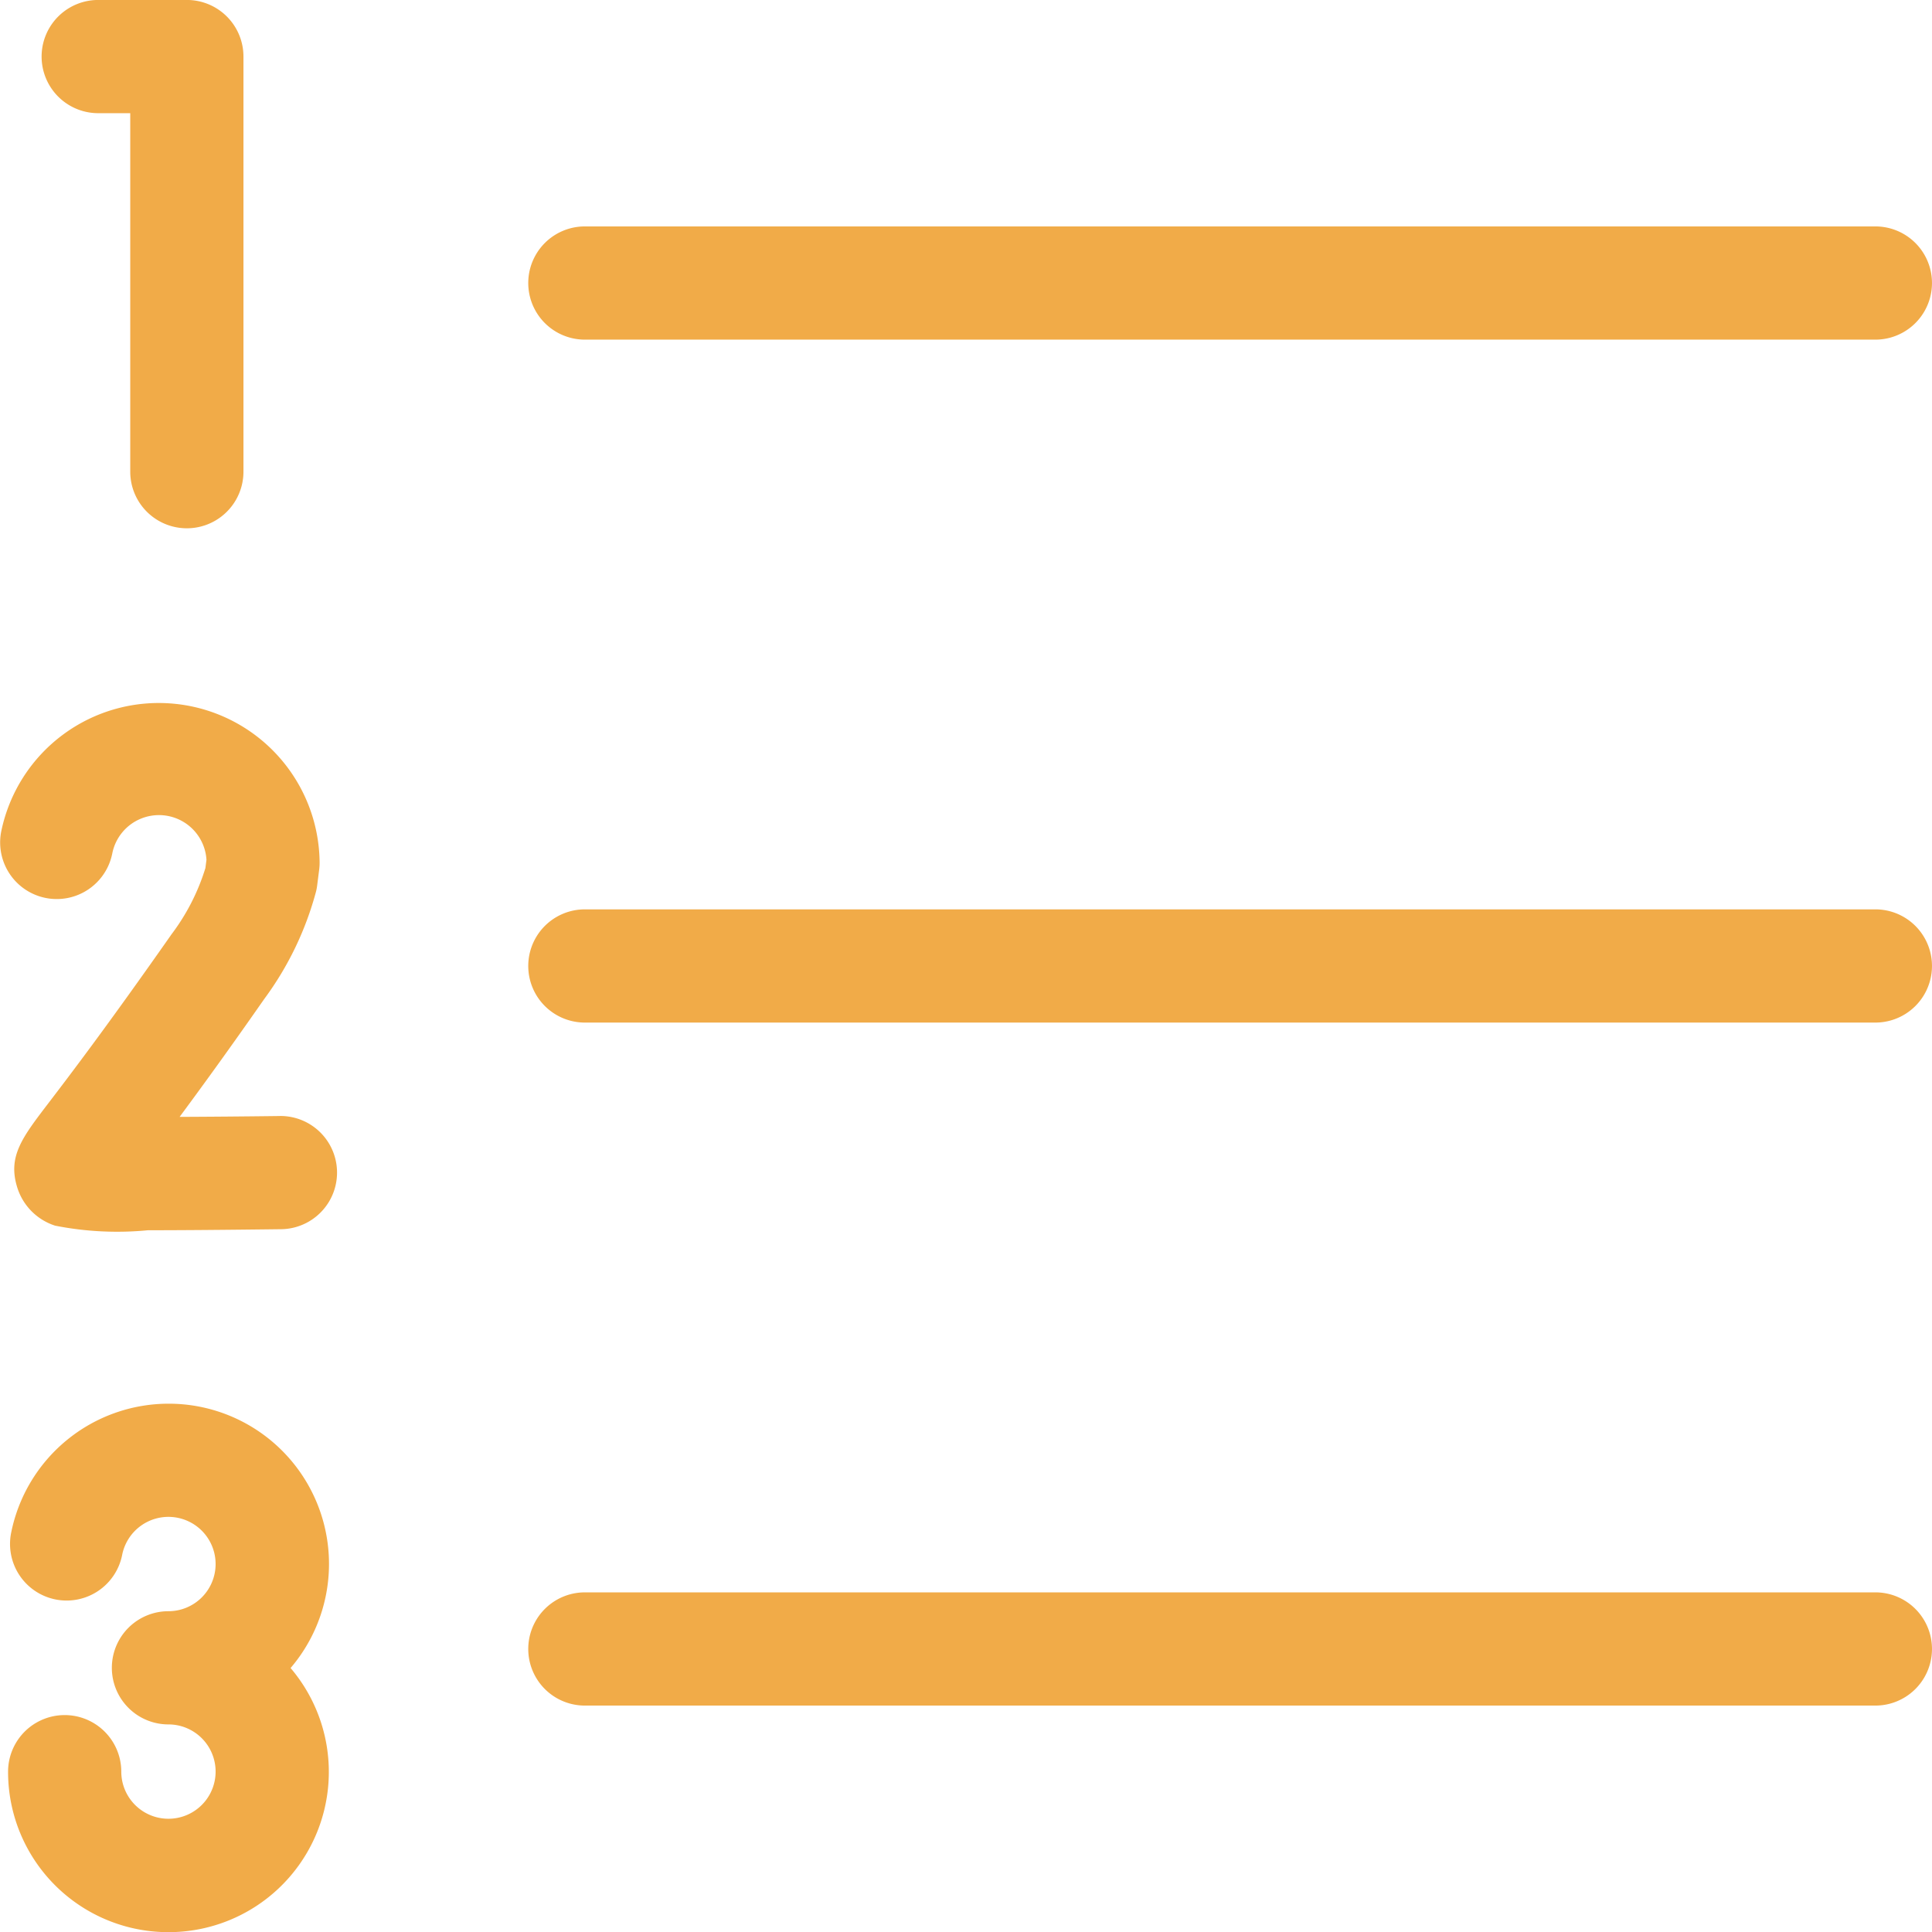 <svg xmlns="http://www.w3.org/2000/svg" width="58.859" height="58.859" viewBox="0 0 58.859 58.859">
  <g id="list" transform="translate(0 -0.001)">
    <path id="Trazado_8158" data-name="Trazado 8158" d="M141.727,63.45h39.316a1.724,1.724,0,0,0,0-3.449H141.727a1.724,1.724,0,1,0,0,3.449Z" transform="translate(-123.909 -53.102)" fill="#f1ab48"/>
    <path id="Trazado_8159" data-name="Trazado 8159" d="M181.043,241H141.727a1.724,1.724,0,1,0,0,3.449h39.316a1.724,1.724,0,1,0,0-3.449Z" transform="translate(-123.909 -213.295)" fill="#f1ab48"/>
    <path id="Trazado_8160" data-name="Trazado 8160" d="M181.043,422H141.727a1.724,1.724,0,1,0,0,3.449h39.316a1.724,1.724,0,0,0,0-3.449Z" transform="translate(-123.909 -373.487)" fill="#f1ab48"/>
    <path id="Trazado_8161" data-name="Trazado 8161" d="M12.727,3.45h.979V14.371a1.724,1.724,0,0,0,3.449,0V1.725A1.724,1.724,0,0,0,15.43,0h-2.7a1.724,1.724,0,0,0,0,3.449Z" transform="translate(-9.738 0)" fill="#f1ab48"/>
    <path id="Trazado_8162" data-name="Trazado 8162" d="M8.516,198.619c-1.017.013-2.088.022-3.044.026.651-.879,1.5-2.045,2.573-3.584a9.733,9.733,0,0,0,1.586-3.292,1.723,1.723,0,0,0,.031-.171l.061-.48a1.713,1.713,0,0,0,.014-.219,4.9,4.9,0,0,0-9.7-.947,1.724,1.724,0,1,0,3.384.665,1.45,1.45,0,0,1,2.869.194l-.032.253a6.534,6.534,0,0,1-1.033,2.019c-1.961,2.8-3.13,4.333-3.759,5.156-.794,1.039-1.231,1.612-.943,2.548a1.778,1.778,0,0,0,1.155,1.172,9.734,9.734,0,0,0,2.828.14c.956,0,2.262-.01,4.059-.032a1.724,1.724,0,1,0-.043-3.449Z" transform="translate(0 -164.618)" fill="#f1ab48"/>
    <path id="Trazado_8163" data-name="Trazado 8163" d="M7.023,372a4.894,4.894,0,0,0-4.794,3.941,1.724,1.724,0,1,0,3.384.664,1.437,1.437,0,1,1,1.41,1.717,1.724,1.724,0,0,0,0,3.449,1.437,1.437,0,1,1-1.423,1.64,1.471,1.471,0,0,1-.014-.2,1.724,1.724,0,1,0-3.449,0A4.882,4.882,0,0,0,7.023,388.1a4.882,4.882,0,0,0,3.721-8.047A4.882,4.882,0,0,0,7.023,372Z" transform="translate(-1.891 -329.235)" fill="#f1ab48"/>
  </g>
</svg>
